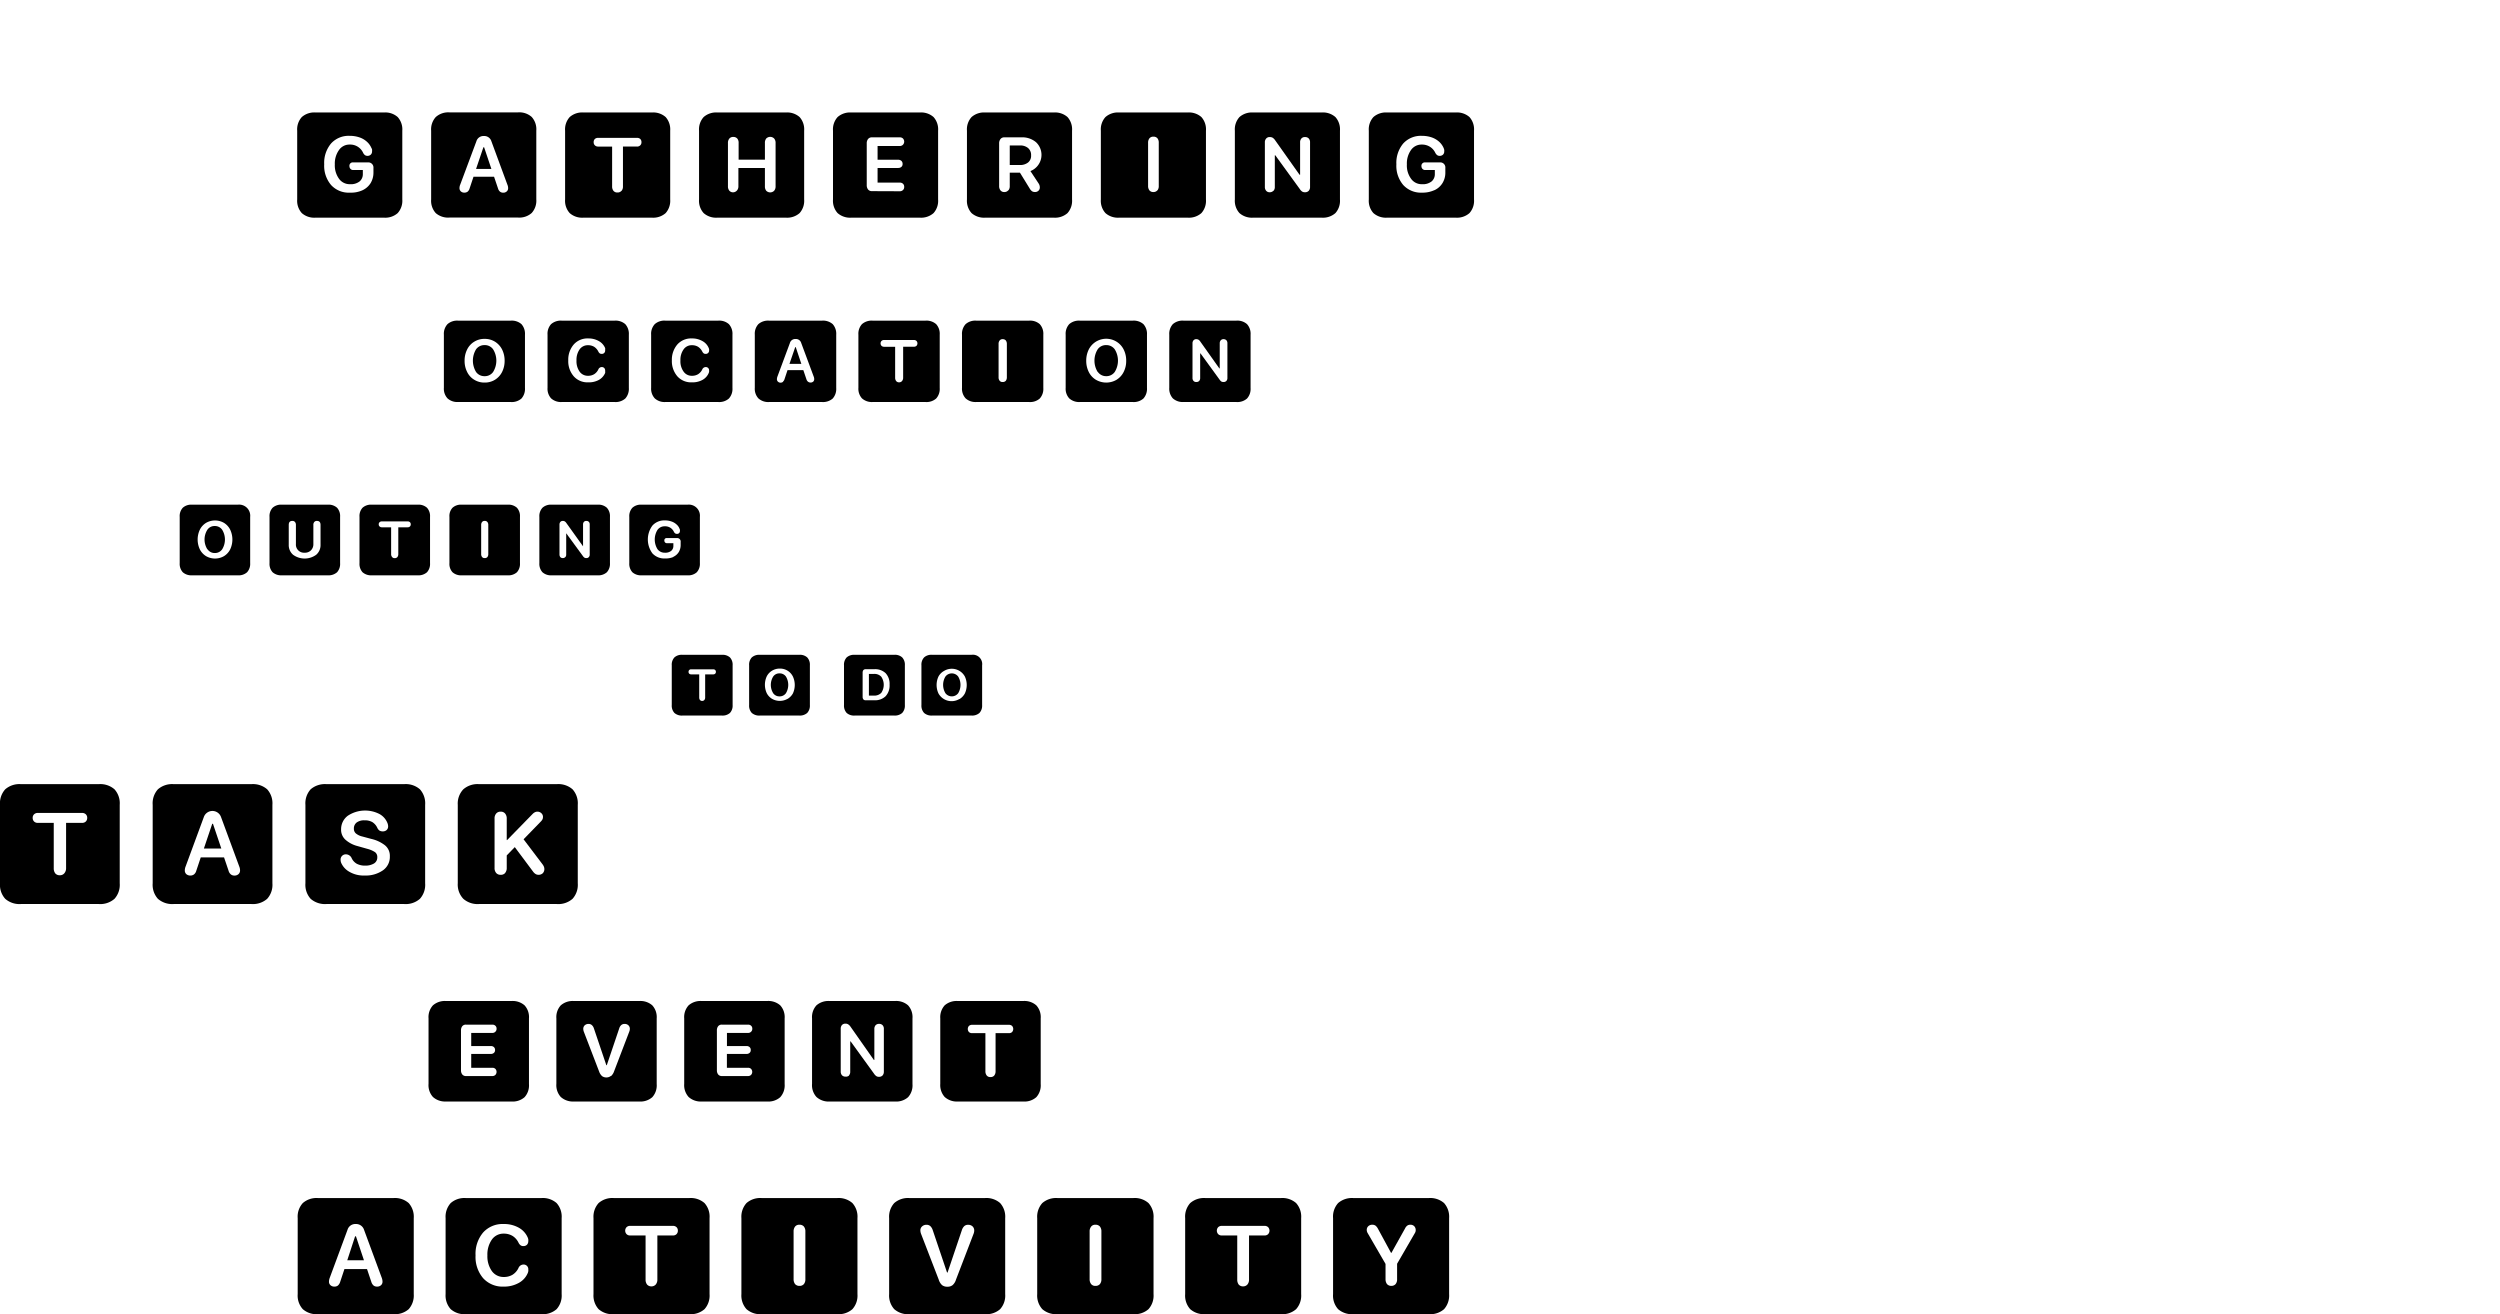 <svg xmlns="http://www.w3.org/2000/svg" viewBox="0 0 449.79 236.44"><defs><style>.cls-1,.cls-4,.cls-5,.cls-6,.cls-7,.cls-8,.cls-9{opacity:0;}.cls-2{fill:#fff;}.cls-3{fill:#2c4987;}.cls-10,.cls-4{fill:#ffaba4;}.cls-5{fill:#ff776b;}.cls-6{fill:#e5e5e5;}.cls-7{fill:#944f38;}.cls-8{fill:#5f3324;}.cls-9{fill:#263238;}</style></defs><g id="OBJECTS"><g class="cls-1"><path class="cls-2" d="M339,220.81c-3.77,8.46-7.73,16.71-11.79,24.6a48.72,48.72,0,0,1,23.71,20.53c4.26-5.81,8.05-11.15,11.17-15.58Z" transform="translate(-25.11 -131.78)"/><path class="cls-2" d="M433.61,203.46a24.49,24.49,0,0,0-14.79-10.35A80.11,80.11,0,0,0,342,216a14.37,14.37,0,0,0-2.11,16.9,41.65,41.65,0,0,0,8.11,9.86c25.62,23.54,40.57,72.83,36.73,107.4,27.58,9.63,67.5,10.41,89.65-8.63C478.56,301.36,456.11,237.55,433.61,203.46Z" transform="translate(-25.11 -131.78)"/></g><g class="cls-1"><path class="cls-3" d="M311,247c-14.45,3.95-27.44,7.45-41.89,11.39a2.32,2.32,0,0,1-2.68-1.21c-3.06-6-6.62-11.1-8.32-17.64-.27-1.07,1.9-3.22,2.9-3.69a299.92,299.92,0,0,1,43-16.43,2.32,2.32,0,0,1,2.77,1.34,112.82,112.82,0,0,1,6.81,22.2C313.77,244.17,312.11,246.71,311,247Z" transform="translate(-25.11 -131.78)"/><path class="cls-3" d="M310.3,247.33c-14.45,3.95-28.36,8.85-42.81,12.79a2.33,2.33,0,0,1-2.68-1.2,89.38,89.38,0,0,1-6.67-18.68,2.31,2.31,0,0,1,1.24-2.66,300.5,300.5,0,0,1,43-16.43,2.32,2.32,0,0,1,2.77,1.34,112.82,112.82,0,0,1,6.81,22.2A2.31,2.31,0,0,1,310.3,247.33Z" transform="translate(-25.11 -131.78)"/></g><path class="cls-4" d="M319.12,260.45A319.51,319.51,0,0,1,294.06,299c-5.33-1.37-32.59-13.94-37.78-28.17a45.45,45.45,0,0,0-10.12,6.44c9,21.24,23.4,36.72,39.46,49.76a7.78,7.78,0,0,0,9.25.42c8.5-5.73,17.79-14.77,26.88-24.94C324.83,288.47,323.9,272.92,319.12,260.45Z" transform="translate(-25.11 -131.78)"/><path class="cls-5" d="M327.21,245.41c-2.66,5.18-5.37,10.2-8.09,15,4.78,12.47,5.71,28,2.63,42,10.52-11.78,20.76-25.07,29.17-36.53A48.72,48.72,0,0,0,327.21,245.41Z" transform="translate(-25.11 -131.78)"/><path class="cls-6" d="M423.73,247.63c.08-3.34.14-6.68.27-10-12,20.7-23.88,43.24-41.25,58.79a119.83,119.83,0,0,1,2.84,15.28C406.43,298.46,415.76,271.56,423.73,247.63Z" transform="translate(-25.11 -131.78)"/><path class="cls-7" d="M308.74,148.54a25.17,25.17,0,0,1,9-13.44c2.72-2.07,6.45-3.57,9.49-2,1.11.57,2,1.52,3.25,1.87,1.81.54,3.69-.39,5.44-1.11a27.15,27.15,0,0,1,15.35-1.6c2.55.48,5.45,1.81,5.77,4.38.19,1.5-.59,3.14.1,4.5.83,1.63,3.08,1.66,4.79,2.32a7,7,0,0,1,4.11,6,10.59,10.59,0,0,1-2.47,7.11c-.54.69-1.19,1.47-1,2.33.26,1.5,2.34,1.58,3.66,2.32,2,1.1,2.21,4,1.15,6.05s-3,3.37-4.78,4.83a37,37,0,0,0-11.34,16.38c-.06.17-11.91-4.88-13-5.37q-6.4-3-12.54-6.49c-4-2.31-8-4.79-11.83-7.45a15.62,15.62,0,0,1-3.36-2.86,8.06,8.06,0,0,1-1.45-3.16,29.27,29.27,0,0,1-.75-12.89C308.46,149.68,308.59,149.11,308.74,148.54Z" transform="translate(-25.11 -131.78)"/><path class="cls-8" d="M309.11,151.38a23.43,23.43,0,0,1,8.41-12.53c2.54-1.92,6-3.32,8.84-1.88a18.35,18.35,0,0,0,3,1.75c1.69.5,3.44-.37,5.07-1a25.3,25.3,0,0,1,14.31-1.49c2.37.44,5.07,1.69,5.37,4.08.18,1.4-.55,2.93.09,4.19.77,1.52,2.87,1.55,4.46,2.16a6.49,6.49,0,0,1,3.83,5.61,9.84,9.84,0,0,1-2.3,6.62c-.5.65-1.11,1.37-1,2.17.24,1.39,2.18,1.47,3.41,2.16,1.85,1,2.06,3.77,1.07,5.64s-2.81,3.14-4.45,4.49a34.39,34.39,0,0,0-10.56,15.26c-.06.17-11.1-4.54-12.08-5q-6-2.76-11.68-6c-3.77-2.16-7.46-4.47-11-6.95a14.3,14.3,0,0,1-3.14-2.66,7.74,7.74,0,0,1-1.35-2.94,27.25,27.25,0,0,1-.69-12C308.85,152.44,309,151.9,309.11,151.38Z" transform="translate(-25.11 -131.78)"/><path class="cls-4" d="M351.83,180.52c2.28-.48,3.79-3.09,4.8-5.16a5.1,5.1,0,0,0-.67-5.66c-2.61-2.88-7-1.33-10,.78a41,41,0,0,0-4.35-6,7.73,7.73,0,0,1-1.84-5.36c.12-2.69.42-5.63.42-5.63A181.6,181.6,0,0,0,311.86,151c-4.09,13.9-5.85,54.14,10.42,55.27,8.79.61,17.18-6.44,19.51-8.66,7.51,5.64,17.07,10.81,25,16.36,4.52,3.17,11.78,2.89,15.95-.74a16.39,16.39,0,0,0,3.69-4.66,7.54,7.54,0,0,0-3.76-10.43A164.67,164.67,0,0,1,351.83,180.52Z" transform="translate(-25.11 -131.78)"/><path class="cls-5" d="M333,203.81a38.58,38.58,0,0,0,8.79-6.16c2.94,2.21,6.2,4.35,9.55,6.47A48.64,48.64,0,0,0,345.19,191C341.68,195.49,337,199.49,333,203.81Z" transform="translate(-25.11 -131.78)"/><path class="cls-5" d="M353.48,170.51a1.49,1.49,0,0,0-.41-.34,2.37,2.37,0,0,0-.46-.11,3.48,3.48,0,0,0-1,0,6,6,0,0,0-1.89.51,5.78,5.78,0,0,0-2.82,2.72.66.66,0,0,0,.43,1,1.54,1.54,0,0,1,1.29,1.18,1.81,1.81,0,0,1-.76,1.64c-.38.32.07,1,.53.84a2.54,2.54,0,0,0,1.41-2.68,2.72,2.72,0,0,0-1.35-1.95,4.9,4.9,0,0,1,1.76-1.43,4.53,4.53,0,0,1,1.45-.42c.28,0,.56,0,.84,0h.4a1.7,1.7,0,0,0,.45-.15A.4.4,0,0,0,353.48,170.51Z" transform="translate(-25.11 -131.78)"/><path class="cls-9" d="M327.73,168.77a1.82,1.82,0,0,0,.13,3.63A1.82,1.82,0,0,0,327.73,168.77Z" transform="translate(-25.11 -131.78)"/><path class="cls-9" d="M311.86,167.85a1.82,1.82,0,0,0,.13,3.63A1.82,1.82,0,0,0,311.86,167.85Z" transform="translate(-25.11 -131.78)"/><path class="cls-5" d="M330,189.81a15.72,15.72,0,0,1-6.69,3.52c-.94.22-2.22.37-2.52-.8-.23-.89,0-1.85-.22-2.75a2.33,2.33,0,0,0-1.7-1.88A10,10,0,0,0,316,188c-1.15,0-1.51-.78-1.52-1.83a29.56,29.56,0,0,1,.43-4.08c.21-1.59.43-3.17.7-4.74s.65-3.28.9-4.93a.55.55,0,0,0-1.07-.25,43.26,43.26,0,0,0-1,4.78c-.28,1.53-.54,3.07-.74,4.62a37.74,37.74,0,0,0-.46,4.49,3.1,3.1,0,0,0,1.23,2.79c1,.61,2.12.29,3.19.18a1.88,1.88,0,0,1,1.32.18,1.58,1.58,0,0,1,.48,1.23,7.19,7.19,0,0,0,.45,3.06,2.72,2.72,0,0,0,2.81,1.17,15.2,15.2,0,0,0,8.23-4C331.47,190.11,330.55,189.29,330,189.81Z" transform="translate(-25.11 -131.78)"/><path class="cls-5" d="M330,194.3a2.91,2.91,0,0,0-.89.6c-.32.22-.63.46-1,.67a10.07,10.07,0,0,1-2,1,11.86,11.86,0,0,1-2.1.57,11.37,11.37,0,0,1-1.16.11,1.35,1.35,0,0,0-1,.27.32.32,0,0,0,0,.39c.45.59,1.58.4,2.23.34a10.57,10.57,0,0,0,2.48-.54,10.75,10.75,0,0,0,2.23-1.1,7.52,7.52,0,0,0,1-.76,2.27,2.27,0,0,0,.78-1A.47.47,0,0,0,330,194.3Z" transform="translate(-25.11 -131.78)"/><path class="cls-8" d="M316.47,161.18a4.75,4.75,0,0,0-1.85-.45,7.09,7.09,0,0,0-1.66.07,6.86,6.86,0,0,0-1.77.55,2.81,2.81,0,0,0-1.47,1.15.7.7,0,0,0,.81,1,2.32,2.32,0,0,0,.72-.36l.35-.2.16-.08h0l0,0c.22-.09.44-.18.67-.25l.35-.09.17,0,.12,0a5.35,5.35,0,0,1,.7-.07h.6a12.51,12.51,0,0,1,1.47.34A.82.82,0,0,0,316.47,161.18Z" transform="translate(-25.11 -131.78)"/><path class="cls-8" d="M332.78,164.12a1.74,1.74,0,0,0-.32-.6,5.09,5.09,0,0,0-.79-.75,7.49,7.49,0,0,0-2.12-1.14,6.68,6.68,0,0,0-4.52.05.77.77,0,0,0,.46,1.47,5.79,5.79,0,0,1,5.08.8,6.59,6.59,0,0,1,.75.65,3.71,3.71,0,0,0,.41.28c.07,0,.14.11.22.15s.43.13.27.06a.43.43,0,0,0,.63-.39A1.65,1.65,0,0,0,332.78,164.12Z" transform="translate(-25.11 -131.78)"/><path class="cls-6" d="M390.39,203.1c-.2-.89-1.55-.46-1.36.43a13.78,13.78,0,0,1-3.73,12.35,13.1,13.1,0,0,1-12.21,3.38,13.45,13.45,0,0,1-6.6-3.59c-.64-.65-1.59.39-1,1a15.15,15.15,0,0,0,13.76,4.05,14.91,14.91,0,0,0,11.1-17.65Z" transform="translate(-25.11 -131.78)"/><path class="cls-6" d="M463.69,306.63c-1.55,2.18-2.9,4.49-4.47,6.67s-3.23,4.26-5,6.27a85.38,85.38,0,0,1-11.66,11,88.12,88.12,0,0,1-28.33,14.75,87.07,87.07,0,0,1-17.8,3.49.42.42,0,0,0,0,.83,81.88,81.88,0,0,0,31.46-8.31A88.37,88.37,0,0,0,454,322a81.86,81.86,0,0,0,5.77-7,46.19,46.19,0,0,0,5-7.8A.6.6,0,0,0,463.69,306.63Z" transform="translate(-25.11 -131.78)"/><path class="cls-6" d="M464.82,326.74c-1.09,1-2.06,2.19-3.08,3.29s-2.06,2.2-3.1,3.29a81.22,81.22,0,0,1-6.44,6.14A41,41,0,0,1,436.8,348a28.8,28.8,0,0,1-9.69,1c-.4,0-.47.66-.07.71,5.88.77,11.84-.83,17.06-3.48a56.06,56.06,0,0,0,14.35-11.1c1.2-1.22,2.35-2.48,3.5-3.75s2.41-2.63,3.47-4.05A.41.41,0,0,0,464.82,326.74Z" transform="translate(-25.11 -131.78)"/><path class="cls-6" d="M370.89,272.21a40,40,0,0,0-4.68-8.75,93.65,93.65,0,0,0-6-8.28A76.77,76.77,0,0,0,345.87,241c-.16-.11-.36.08-.21.23a188.13,188.13,0,0,1,13.53,14.84q3,3.87,5.74,8c1.83,2.77,3.39,5.8,5.41,8.42C370.54,272.72,371,272.55,370.89,272.21Z" transform="translate(-25.11 -131.78)"/><path class="cls-5" d="M271.13,257.31s-6.18-1.18-9.86,6.27l-1.21-13-8.56,9.56a28.8,28.8,0,0,1,2.17,2.59c2.54,5.18,1.39,12-2.15,16.81C259.56,276.05,271.13,257.31,271.13,257.31Z" transform="translate(-25.11 -131.78)"/><path class="cls-4" d="M253.67,262.72a28.8,28.8,0,0,0-2.17-2.59L244,268.57s-.55,14.4,7.49,11l.08,0C255.06,274.72,256.21,267.9,253.67,262.72Z" transform="translate(-25.11 -131.78)"/><g class="cls-1"><path class="cls-2" d="M268.85,246.34c-2.56.09-2.42,4.07.15,4S271.42,246.24,268.85,246.34Z" transform="translate(-25.11 -131.78)"/></g><g class="cls-1"><path class="cls-10" d="M320.44,234.82l-9.25-17.22-15.3-.27a1.44,1.44,0,0,0-.87.16,1,1,0,0,0-.24,1.27,2.71,2.71,0,0,0,1,1,17,17,0,0,0,11.57,2.6,94.44,94.44,0,0,0,7,13.41" transform="translate(-25.11 -131.78)"/><path class="cls-10" d="M315.6,234.55l-8.83-5c-1.24-.7-2.73-1.42-4-.81a4.38,4.38,0,0,0-1.89,2.63,57,57,0,0,0-2.35,8c-.18.83-.2,1.94.58,2.27a1.79,1.79,0,0,0,1.72-.56,10.64,10.64,0,0,0,3.47-6.17,45.7,45.7,0,0,0,11.62,5.67" transform="translate(-25.11 -131.78)"/><path class="cls-10" d="M318.73,242l-8.83-5c-1.24-.69-2.74-1.41-4-.8a4.38,4.38,0,0,0-1.89,2.63,56.19,56.19,0,0,0-2.34,8c-.18.83-.21,1.94.58,2.27a1.78,1.78,0,0,0,1.71-.56,10.65,10.65,0,0,0,3.48-6.17A45.48,45.48,0,0,0,319,248.07" transform="translate(-25.11 -131.78)"/><path class="cls-10" d="M322.72,246.28l-8.83-5c-1.24-.7-2.74-1.41-4-.8a4.38,4.38,0,0,0-1.89,2.62,56.71,56.71,0,0,0-2.34,8c-.18.83-.21,1.94.58,2.27a1.76,1.76,0,0,0,1.71-.57,10.6,10.6,0,0,0,3.48-6.16A45.48,45.48,0,0,0,323,252.32" transform="translate(-25.11 -131.78)"/><path class="cls-10" d="M314.05,245.49c.55,3.09,1.21,6.41,3.5,8.56s5.37,2.61,8.35,3c1.34-2,2.76-4,4.1-6a124,124,0,0,0-16.32-27.45C313.49,230.7,312.8,238.52,314.05,245.49Z" transform="translate(-25.11 -131.78)"/></g><path class="cls-4" d="M432.92,235.05c-4.66-9.84-15.42-16.31-26.31-16.55-7.13,18.33-18.17,35.32-30.58,50.58a270.61,270.61,0,0,1-52.57-27.28c-1.28,2.31-3.63,4.31-4.91,6.62a167.74,167.74,0,0,0,59.75,50.34,6.92,6.92,0,0,0,8-1.32C405,278.66,423.07,259.65,432.92,235.05Z" transform="translate(-25.11 -131.78)"/><path class="cls-5" d="M380.12,276.59a17.25,17.25,0,0,0-.67-2.82,15.59,15.59,0,0,0-1.08-2.56,8.46,8.46,0,0,0-1.67-2.37.37.37,0,0,0-.6.38c.31.86.83,1.64,1.18,2.49a22,22,0,0,1,.91,2.46,17.21,17.21,0,0,1,.57,2.56c.11.82,0,2,.49,2.67a.47.47,0,0,0,.8,0C380.55,278.63,380.26,277.41,380.12,276.59Z" transform="translate(-25.11 -131.78)"/><path class="cls-6" d="M431.7,232.28a34.22,34.22,0,0,0-2.69-3.44,32.17,32.17,0,0,0-6.51-5.53c-4.75-3.06-10.75-5.3-16.47-5-.55,0-.69.94-.1,1,5.66.63,10.92,2,15.76,5.1a31.74,31.74,0,0,1,6.36,5.42,29.11,29.11,0,0,1,2.56,3.3c.69,1,1.22,2.47,2.25,3.17.27.18.57-.1.58-.36C433.5,234.71,432.37,233.28,431.7,232.28Z" transform="translate(-25.11 -131.78)"/><path class="cls-6" d="M408.44,206.26a.58.58,0,0,0-1.05-.09,3.59,3.59,0,0,0-.29,1.46c-.05.56-.11,1.11-.17,1.67-.12,1-.25,2.09-.39,3.13s-.29,2.08-.46,3.12a24.36,24.36,0,0,0-.48,3.16.57.57,0,0,0,1.07.25,16.25,16.25,0,0,0,.77-3.09c.2-1.07.39-2.14.55-3.22s.27-2.14.37-3.21c.05-.54.1-1.09.14-1.63A3.68,3.68,0,0,0,408.44,206.26Z" transform="translate(-25.11 -131.78)"/><path class="cls-6" d="M438.38,224.18a.43.43,0,0,0-.85-.09,15.08,15.08,0,0,0-.35,1.62c-.12.55-.29,1.08-.42,1.62a27.52,27.52,0,0,1-.94,3.09,27.08,27.08,0,0,1-1.27,3c-.49,1-1.16,1.92-1.57,2.94a.57.57,0,0,0,.91.65,11,11,0,0,0,1.91-2.8,22.66,22.66,0,0,0,1.45-3.22,22.33,22.33,0,0,0,.91-3.32c.1-.54.12-1.08.17-1.63A8.18,8.18,0,0,0,438.38,224.18Z" transform="translate(-25.11 -131.78)"/><path class="cls-4" d="M255,255.75q.06-9.78.11-19.55c4.38-2.43,9-5,13.38-7.41a1.45,1.45,0,0,1,.84-.27,1,1,0,0,1,.81,1,2.64,2.64,0,0,1-.42,1.32,17,17,0,0,1-9,7.72,94.48,94.48,0,0,1,.1,15.14" transform="translate(-25.11 -131.78)"/><path class="cls-4" d="M251.19,253.5a3.74,3.74,0,0,1,1.89-3.09l7-4c1.24-.7,2.73-1.43,4-.83a4.42,4.42,0,0,1,1.91,2.62,56.63,56.63,0,0,1,2.39,8c.18.83.22,1.94-.57,2.27a1.75,1.75,0,0,1-1.71-.55,10.56,10.56,0,0,1-3.51-6.15A46.07,46.07,0,0,1,251,257.47Z" transform="translate(-25.11 -131.78)"/><path class="cls-4" d="M247.16,258.5a3.7,3.7,0,0,1,1.88-3.09l7-4c1.24-.7,2.73-1.43,4-.83a4.38,4.38,0,0,1,1.91,2.62,56.9,56.9,0,0,1,2.39,8c.19.84.22,2-.57,2.28a1.78,1.78,0,0,1-1.71-.55,10.61,10.61,0,0,1-3.51-6.15A45.84,45.84,0,0,1,247,262.47Z" transform="translate(-25.11 -131.78)"/><path class="cls-4" d="M244.12,264.59A3.76,3.76,0,0,1,246,261.5l7-4c1.24-.71,2.73-1.43,4-.83a4.42,4.42,0,0,1,1.91,2.62,56.5,56.5,0,0,1,2.39,8c.18.84.22,1.95-.57,2.28a1.78,1.78,0,0,1-1.71-.55,10.61,10.61,0,0,1-3.51-6.15A45.9,45.9,0,0,1,244,268.57Z" transform="translate(-25.11 -131.78)"/><path d="M79.59,367.32a3.62,3.62,0,0,1-.92-2.71V350.94a3.62,3.62,0,0,1,.92-2.71,3.74,3.74,0,0,1,2.73-.9H95.89a3.76,3.76,0,0,1,2.75.9,3.7,3.7,0,0,1,.91,2.71v13.67a3.7,3.7,0,0,1-.91,2.71,3.76,3.76,0,0,1-2.75.9H82.32A3.74,3.74,0,0,1,79.59,367.32Zm6.3-4.24a1.4,1.4,0,0,0,.42-.66l.77-2.32h4.06l.78,2.32a1.4,1.4,0,0,0,.42.66,1,1,0,0,0,.6.18,1,1,0,0,0,.72-.25.83.83,0,0,0,.27-.65,2,2,0,0,0-.14-.69l-3.18-8.62A1.5,1.5,0,0,0,89.1,352a1.46,1.46,0,0,0-1.47,1.05l-3.19,8.62a2,2,0,0,0-.14.69.83.83,0,0,0,.27.65,1,1,0,0,0,.71.25A1,1,0,0,0,85.89,363.08ZM89,354.21h.15l1.44,4.31h-3Z" transform="translate(-25.11 -131.78)"/><path d="M106.2,367.32a3.66,3.66,0,0,1-.92-2.71V350.94a3.66,3.66,0,0,1,.92-2.71,3.74,3.74,0,0,1,2.73-.9h13.58a3.75,3.75,0,0,1,2.74.9,3.65,3.65,0,0,1,.91,2.71v13.67a3.65,3.65,0,0,1-.91,2.71,3.75,3.75,0,0,1-2.74.9H108.93A3.74,3.74,0,0,1,106.2,367.32Zm12.24-4.72a3.62,3.62,0,0,0,1.64-1.82,1.35,1.35,0,0,0,.08-.3,1.32,1.32,0,0,0,0-.28.84.84,0,0,0-.9-.91,1,1,0,0,0-.87.63,2.89,2.89,0,0,1-1.07,1.21,3,3,0,0,1-1.58.4,2.56,2.56,0,0,1-2.14-1.07,4.59,4.59,0,0,1-.8-2.81,4.66,4.66,0,0,1,.8-2.84,2.54,2.54,0,0,1,2.14-1.08,3,3,0,0,1,1.58.41,2.93,2.93,0,0,1,1.07,1.2,1.38,1.38,0,0,0,.37.48.8.8,0,0,0,.5.15.89.89,0,0,0,.66-.24.92.92,0,0,0,.24-.66,1.32,1.32,0,0,0,0-.29,1.28,1.28,0,0,0-.08-.29,3.69,3.69,0,0,0-1.64-1.83,5.36,5.36,0,0,0-2.71-.66,4.7,4.7,0,0,0-3.7,1.53,5.94,5.94,0,0,0-1.36,4.12,5.87,5.87,0,0,0,1.36,4.09,4.7,4.7,0,0,0,3.7,1.52A5.36,5.36,0,0,0,118.44,362.6Z" transform="translate(-25.11 -131.78)"/><path d="M132.81,367.32a3.66,3.66,0,0,1-.92-2.71V350.94a3.66,3.66,0,0,1,.92-2.71,3.75,3.75,0,0,1,2.74-.9h13.57a3.75,3.75,0,0,1,2.74.9,3.65,3.65,0,0,1,.91,2.71v13.67a3.65,3.65,0,0,1-.91,2.71,3.75,3.75,0,0,1-2.74.9H135.55A3.75,3.75,0,0,1,132.81,367.32Zm10.3-4.46a1.35,1.35,0,0,0,.27-.89v-7.91h2.8a.88.88,0,0,0,.64-.23.86.86,0,0,0,.25-.63.85.85,0,0,0-.25-.64.93.93,0,0,0-.64-.23h-7.7a.9.9,0,0,0-.63.23.91.91,0,0,0,0,1.27.86.86,0,0,0,.63.23h2.78V362a1.39,1.39,0,0,0,.27.89,1,1,0,0,0,.78.33A1,1,0,0,0,143.11,362.86Z" transform="translate(-25.11 -131.78)"/><path d="M159.42,367.32a3.66,3.66,0,0,1-.92-2.71V350.94a3.66,3.66,0,0,1,.92-2.71,3.75,3.75,0,0,1,2.74-.9h13.57a3.75,3.75,0,0,1,2.74.9,3.65,3.65,0,0,1,.91,2.71v13.67a3.65,3.65,0,0,1-.91,2.71,3.75,3.75,0,0,1-2.74.9H162.16A3.75,3.75,0,0,1,159.42,367.32Zm10.32-4.51a1.33,1.33,0,0,0,.27-.89v-8.57a1.38,1.38,0,0,0-.27-.9,1,1,0,0,0-.81-.32.93.93,0,0,0-.78.34,1.4,1.4,0,0,0-.26.88v8.57a1.44,1.44,0,0,0,.26.88,1,1,0,0,0,.78.33A1,1,0,0,0,169.74,362.81Z" transform="translate(-25.11 -131.78)"/><path d="M186,367.32a3.66,3.66,0,0,1-.92-2.71V350.94a3.66,3.66,0,0,1,.92-2.71,3.75,3.75,0,0,1,2.74-.9h13.57a3.74,3.74,0,0,1,2.74.9,3.65,3.65,0,0,1,.91,2.71v13.67a3.65,3.65,0,0,1-.91,2.71,3.74,3.74,0,0,1-2.74.9H188.77A3.75,3.75,0,0,1,186,367.32ZM196.49,363a2.13,2.13,0,0,0,.62-1l3.18-8.29a1.65,1.65,0,0,0,.1-.55,1,1,0,0,0-.31-.74,1.12,1.12,0,0,0-.77-.28,1,1,0,0,0-.7.23,1.67,1.67,0,0,0-.43.69l-2.59,7.67h-.09l-2.59-7.67a1.67,1.67,0,0,0-.43-.69,1,1,0,0,0-.7-.23,1.1,1.1,0,0,0-.77.29.93.93,0,0,0-.31.73,2,2,0,0,0,.1.55L194,362a2.17,2.17,0,0,0,.61,1,1.49,1.49,0,0,0,.95.28A1.44,1.44,0,0,0,196.49,363Z" transform="translate(-25.11 -131.78)"/><path d="M212.64,367.32a3.66,3.66,0,0,1-.92-2.71V350.94a3.66,3.66,0,0,1,.92-2.71,3.77,3.77,0,0,1,2.74-.9H229a3.74,3.74,0,0,1,2.74.9,3.65,3.65,0,0,1,.91,2.71v13.67a3.65,3.65,0,0,1-.91,2.71,3.74,3.74,0,0,1-2.74.9H215.38A3.77,3.77,0,0,1,212.64,367.32ZM223,362.81a1.33,1.33,0,0,0,.27-.89v-8.57a1.38,1.38,0,0,0-.27-.9,1,1,0,0,0-.8-.32.9.9,0,0,0-.78.34,1.34,1.34,0,0,0-.27.88v8.57a1.38,1.38,0,0,0,.27.88.92.92,0,0,0,.78.33A1,1,0,0,0,223,362.81Z" transform="translate(-25.11 -131.78)"/><path d="M239.25,367.32a3.65,3.65,0,0,1-.91-2.71V350.94a3.65,3.65,0,0,1,.91-2.71,3.77,3.77,0,0,1,2.74-.9h13.57a3.74,3.74,0,0,1,2.74.9,3.65,3.65,0,0,1,.91,2.71v13.67a3.65,3.65,0,0,1-.91,2.71,3.74,3.74,0,0,1-2.74.9H242A3.77,3.77,0,0,1,239.25,367.32Zm10.31-4.46a1.35,1.35,0,0,0,.27-.89v-7.91h2.79a.88.88,0,0,0,.64-.23.93.93,0,0,0,0-1.27.93.93,0,0,0-.64-.23h-7.69a.93.93,0,0,0-.64.23.93.93,0,0,0,0,1.27.88.88,0,0,0,.64.23h2.78V362a1.45,1.45,0,0,0,.26.89,1,1,0,0,0,.78.33A1,1,0,0,0,249.56,362.86Z" transform="translate(-25.11 -131.78)"/><path d="M265.86,367.32a3.65,3.65,0,0,1-.91-2.71V350.94a3.65,3.65,0,0,1,.91-2.71,3.79,3.79,0,0,1,2.74-.9h13.57a3.78,3.78,0,0,1,2.75.9,3.7,3.7,0,0,1,.91,2.71v13.67a3.7,3.7,0,0,1-.91,2.71,3.78,3.78,0,0,1-2.75.9H268.6A3.79,3.79,0,0,1,265.86,367.32Zm10.34-4.51a1.33,1.33,0,0,0,.27-.89v-2.77l3.18-5.49a1,1,0,0,0,.17-.57,1,1,0,0,0-.26-.69.94.94,0,0,0-.7-.27.91.91,0,0,0-.56.16,1.37,1.37,0,0,0-.4.51l-2.45,4.39h-.07L273,352.8a1.71,1.71,0,0,0-.43-.52,1,1,0,0,0-.59-.15,1,1,0,0,0-.7.27.9.9,0,0,0-.27.66,1.16,1.16,0,0,0,.18.6l3.2,5.52v2.74a1.44,1.44,0,0,0,.26.88,1,1,0,0,0,.78.33A1,1,0,0,0,276.2,362.81Z" transform="translate(-25.11 -131.78)"/><path d="M103,329.14a3.16,3.16,0,0,1-.79-2.35V315a3.14,3.14,0,0,1,.79-2.34,3.25,3.25,0,0,1,2.37-.78h11.75a3.24,3.24,0,0,1,2.37.78,3.14,3.14,0,0,1,.79,2.34v11.83a3.16,3.16,0,0,1-.79,2.35,3.24,3.24,0,0,1-2.37.78H105.32A3.25,3.25,0,0,1,103,329.14Zm10.69-3.76a.77.77,0,0,0,.54-.2.8.8,0,0,0,0-1.1.76.76,0,0,0-.54-.19h-3.8V321.4h3.53a.8.8,0,0,0,.54-.18.63.63,0,0,0,.22-.52.68.68,0,0,0-.22-.54.8.8,0,0,0-.54-.18h-3.53v-2.36h3.8a.73.73,0,0,0,.54-.21.7.7,0,0,0,.22-.54.68.68,0,0,0-.22-.55.76.76,0,0,0-.54-.19h-4.73a.81.81,0,0,0-.68.28,1.19,1.19,0,0,0-.23.76v7.17a1.18,1.18,0,0,0,.23.75.82.82,0,0,0,.68.29Z" transform="translate(-25.11 -131.78)"/><path d="M126,329.14a3.16,3.16,0,0,1-.79-2.35V315a3.14,3.14,0,0,1,.79-2.34,3.25,3.25,0,0,1,2.37-.78H140.1a3.24,3.24,0,0,1,2.37.78,3.14,3.14,0,0,1,.79,2.34v11.83a3.16,3.16,0,0,1-.79,2.35,3.24,3.24,0,0,1-2.37.78H128.35A3.25,3.25,0,0,1,126,329.14Zm9.06-3.77a2,2,0,0,0,.53-.83l2.75-7.19a1.35,1.35,0,0,0,.09-.47.84.84,0,0,0-.27-.64.94.94,0,0,0-.66-.24.9.9,0,0,0-.61.2,1.32,1.32,0,0,0-.37.6l-2.24,6.63h-.08l-2.24-6.63a1.32,1.32,0,0,0-.38-.6.87.87,0,0,0-.6-.2,1,1,0,0,0-.67.25.86.86,0,0,0-.26.63,1.6,1.6,0,0,0,.08.47l2.77,7.21a2,2,0,0,0,.53.83,1.31,1.31,0,0,0,.82.24A1.29,1.29,0,0,0,135,325.37Z" transform="translate(-25.11 -131.78)"/><path d="M149,329.14a3.16,3.16,0,0,1-.79-2.35V315a3.14,3.14,0,0,1,.79-2.34,3.25,3.25,0,0,1,2.37-.78h11.75a3.22,3.22,0,0,1,2.37.78,3.14,3.14,0,0,1,.79,2.34v11.83a3.16,3.16,0,0,1-.79,2.35,3.22,3.22,0,0,1-2.37.78H151.38A3.25,3.25,0,0,1,149,329.14Zm10.69-3.76a.77.77,0,0,0,.54-.2.8.8,0,0,0,0-1.1.76.76,0,0,0-.54-.19h-3.8V321.4h3.53a.8.8,0,0,0,.54-.18.61.61,0,0,0,.22-.52.65.65,0,0,0-.22-.54.8.8,0,0,0-.54-.18H155.9v-2.36h3.8a.73.73,0,0,0,.54-.21.7.7,0,0,0,.22-.54.68.68,0,0,0-.22-.55.76.76,0,0,0-.54-.19H155a.81.81,0,0,0-.68.28,1.19,1.19,0,0,0-.23.76v7.17a1.18,1.18,0,0,0,.23.75.82.82,0,0,0,.68.29Z" transform="translate(-25.11 -131.78)"/><path d="M172,329.14a3.16,3.16,0,0,1-.79-2.35V315a3.14,3.14,0,0,1,.79-2.34,3.25,3.25,0,0,1,2.37-.78h11.75a3.22,3.22,0,0,1,2.37.78,3.14,3.14,0,0,1,.79,2.34v11.83a3.16,3.16,0,0,1-.79,2.35,3.22,3.22,0,0,1-2.37.78H174.41A3.25,3.25,0,0,1,172,329.14Zm5.85-3.87a.94.94,0,0,0,.23-.67v-5.45h.08l4.22,5.83a1.49,1.49,0,0,0,.41.42.85.85,0,0,0,.46.12.87.87,0,0,0,.65-.25,1,1,0,0,0,.23-.68v-7.68a.92.92,0,0,0-.23-.68.83.83,0,0,0-.64-.24.82.82,0,0,0-.62.25,1,1,0,0,0-.22.67v5.57h-.09l-4.21-6a1.46,1.46,0,0,0-.42-.41.89.89,0,0,0-.47-.12.83.83,0,0,0-.64.25,1,1,0,0,0-.22.68v7.68a1,1,0,0,0,.22.67.82.82,0,0,0,.62.25A.83.83,0,0,0,177.89,325.27Z" transform="translate(-25.11 -131.78)"/><path d="M195.07,329.14a3.21,3.21,0,0,1-.79-2.35V315a3.18,3.18,0,0,1,.79-2.34,3.25,3.25,0,0,1,2.37-.78h11.75a3.22,3.22,0,0,1,2.37.78,3.14,3.14,0,0,1,.79,2.34v11.83a3.16,3.16,0,0,1-.79,2.35,3.22,3.22,0,0,1-2.37.78H197.44A3.25,3.25,0,0,1,195.07,329.14Zm8.92-3.86a1.16,1.16,0,0,0,.24-.77v-6.85h2.42a.76.76,0,0,0,.55-.2.83.83,0,0,0,0-1.1.81.81,0,0,0-.55-.2H200a.82.82,0,0,0-.56.2.83.83,0,0,0,0,1.1.77.77,0,0,0,.56.2h2.4v6.85a1.21,1.21,0,0,0,.23.76.79.79,0,0,0,.68.29A.85.85,0,0,0,204,325.28Z" transform="translate(-25.11 -131.78)"/><path d="M26.05,293.49a3.75,3.75,0,0,1-.94-2.79V276.58a3.75,3.75,0,0,1,.94-2.79,3.88,3.88,0,0,1,2.83-.93h14a3.88,3.88,0,0,1,2.83.93,3.75,3.75,0,0,1,.94,2.79V290.7a3.75,3.75,0,0,1-.94,2.79,3.88,3.88,0,0,1-2.83.94h-14A3.88,3.88,0,0,1,26.05,293.49Zm10.64-4.6A1.36,1.36,0,0,0,37,288v-8.17h2.88a.92.92,0,0,0,.66-.24.87.87,0,0,0,.26-.65.85.85,0,0,0-.26-.66.92.92,0,0,0-.66-.24H31.91a.92.92,0,0,0-.66.24.85.85,0,0,0-.26.66.87.87,0,0,0,.26.65.92.92,0,0,0,.66.24h2.87V288a1.47,1.47,0,0,0,.27.91,1,1,0,0,0,.81.34A1,1,0,0,0,36.69,288.89Z" transform="translate(-25.11 -131.78)"/><path d="M53.52,293.49a3.75,3.75,0,0,1-.94-2.79V276.58a3.75,3.75,0,0,1,.94-2.79,3.89,3.89,0,0,1,2.83-.93h14a3.88,3.88,0,0,1,2.83.93,3.75,3.75,0,0,1,.94,2.79V290.7a3.75,3.75,0,0,1-.94,2.79,3.88,3.88,0,0,1-2.83.94h-14A3.89,3.89,0,0,1,53.52,293.49ZM60,289.11a1.27,1.27,0,0,0,.43-.68l.8-2.39h4.19l.81,2.39a1.27,1.27,0,0,0,.43.68,1,1,0,0,0,.62.2,1.06,1.06,0,0,0,.74-.26.87.87,0,0,0,.28-.68,1.93,1.93,0,0,0-.15-.71l-3.28-8.9a1.64,1.64,0,0,0-3.08,0l-3.28,8.9a1.93,1.93,0,0,0-.15.71.9.9,0,0,0,.27.68,1.14,1.14,0,0,0,1.37.06ZM63.29,280h.14l1.5,4.45H61.79Z" transform="translate(-25.11 -131.78)"/><path d="M81,293.49a3.75,3.75,0,0,1-.94-2.79V276.58a3.75,3.75,0,0,1,.94-2.79,3.91,3.91,0,0,1,2.83-.93h14a3.86,3.86,0,0,1,2.83.93,3.75,3.75,0,0,1,.94,2.79V290.7a3.75,3.75,0,0,1-.94,2.79,3.86,3.86,0,0,1-2.83.94h-14A3.91,3.91,0,0,1,81,293.49Zm13-5.12a2.94,2.94,0,0,0,1.25-2.51,2.44,2.44,0,0,0-.88-2,6.31,6.31,0,0,0-2.47-1.15l-1.6-.43a2.77,2.77,0,0,1-1.17-.56,1.09,1.09,0,0,1-.35-.85,1.33,1.33,0,0,1,.5-1.11,2.26,2.26,0,0,1,1.42-.39,2.66,2.66,0,0,1,1.4.32,2.39,2.39,0,0,1,.88,1,1.31,1.31,0,0,0,.37.5,1.09,1.09,0,0,0,.63.17,1,1,0,0,0,.69-.24.88.88,0,0,0,.27-.7,1.62,1.62,0,0,0-.14-.6,3.18,3.18,0,0,0-1.41-1.58,5.64,5.64,0,0,0-5.71.31,3,3,0,0,0-1.2,2.42,2.41,2.41,0,0,0,.76,1.87A5.21,5.21,0,0,0,89.43,284l1.77.5a4.69,4.69,0,0,1,1.39.6,1.08,1.08,0,0,1,.4.91,1.25,1.25,0,0,1-.62,1.14,3,3,0,0,1-1.55.37,3.19,3.19,0,0,1-1.49-.32,2.23,2.23,0,0,1-.94-1,1.14,1.14,0,0,0-1-.71.93.93,0,0,0-1,1,1.45,1.45,0,0,0,.16.65,3.42,3.42,0,0,0,1.4,1.48,5.06,5.06,0,0,0,2.76.68A5.41,5.41,0,0,0,94,288.37Z" transform="translate(-25.11 -131.78)"/><path d="M108.47,293.49a3.71,3.71,0,0,1-1-2.79V276.58a3.71,3.71,0,0,1,1-2.79,3.87,3.87,0,0,1,2.82-.93h14a3.86,3.86,0,0,1,2.83.93,3.75,3.75,0,0,1,.94,2.79V290.7a3.75,3.75,0,0,1-.94,2.79,3.86,3.86,0,0,1-2.83.94h-14A3.87,3.87,0,0,1,108.47,293.49Zm7.52-4.65a1.37,1.37,0,0,0,.29-.92v-2.24l1.45-1.49,3.32,4.45a1.61,1.61,0,0,0,.44.4,1,1,0,0,0,.5.13,1.07,1.07,0,0,0,.77-.28,1.05,1.05,0,0,0,.29-.75,1.25,1.25,0,0,0-.08-.42,1.9,1.9,0,0,0-.23-.41l-3.43-4.53,3.15-3.24a1.57,1.57,0,0,0,.26-.37,1.11,1.11,0,0,0,.08-.41.88.88,0,0,0-.29-.67,1,1,0,0,0-.72-.28,1,1,0,0,0-.45.11,1.56,1.56,0,0,0-.42.32l-4.57,4.68h-.07v-3.85a1.37,1.37,0,0,0-.29-.92,1,1,0,0,0-.82-.34,1,1,0,0,0-.79.34,1.32,1.32,0,0,0-.29.92v8.85a1.32,1.32,0,0,0,.29.92,1,1,0,0,0,.79.33A1,1,0,0,0,116,288.84Z" transform="translate(-25.11 -131.78)"/><path d="M146.45,260.05a1.92,1.92,0,0,1-.48-1.42v-7.15a1.91,1.91,0,0,1,.48-1.42,1.94,1.94,0,0,1,1.43-.47H155a2,2,0,0,1,1.44.47,1.91,1.91,0,0,1,.48,1.42v7.15a1.92,1.92,0,0,1-.48,1.42,2,2,0,0,1-1.44.47h-7.1A2,2,0,0,1,146.45,260.05Zm5.39-2.34a.67.67,0,0,0,.14-.46v-4.14h1.47a.48.48,0,0,0,.33-.12.43.43,0,0,0,.13-.33.44.44,0,0,0-.13-.34.48.48,0,0,0-.33-.12h-4a.46.46,0,0,0-.33.12.44.44,0,0,0-.13.34.43.43,0,0,0,.13.33.46.46,0,0,0,.33.12h1.46v4.14a.74.74,0,0,0,.13.46.5.5,0,0,0,.41.18A.49.49,0,0,0,151.84,257.71Z" transform="translate(-25.11 -131.78)"/><path d="M160.37,260.05a1.92,1.92,0,0,1-.48-1.42v-7.15a1.91,1.91,0,0,1,.48-1.42,2,2,0,0,1,1.44-.47h7.1a1.94,1.94,0,0,1,1.43.47,1.91,1.91,0,0,1,.48,1.42v7.15a1.92,1.92,0,0,1-.48,1.42,2,2,0,0,1-1.43.47h-7.1A2,2,0,0,1,160.37,260.05Zm6.39-2.5a2.65,2.65,0,0,0,1-1,3.61,3.61,0,0,0,0-3.06,2.56,2.56,0,0,0-2.35-1.42,2.62,2.62,0,0,0-1.4.38,2.5,2.5,0,0,0-.94,1,3.61,3.61,0,0,0,0,3.06,2.56,2.56,0,0,0,.94,1,2.83,2.83,0,0,0,2.8,0Zm-2.54-1.05a2.85,2.85,0,0,1,0-3,1.34,1.34,0,0,1,1.14-.57,1.37,1.37,0,0,1,1.15.57,2.9,2.9,0,0,1,0,3,1.37,1.37,0,0,1-1.15.57A1.34,1.34,0,0,1,164.22,256.5Z" transform="translate(-25.11 -131.78)"/><path d="M177.44,260.05a1.92,1.92,0,0,1-.48-1.42v-7.15a1.91,1.91,0,0,1,.48-1.42,2,2,0,0,1,1.44-.47H186a1.93,1.93,0,0,1,1.43.47,1.91,1.91,0,0,1,.48,1.42v7.15a1.92,1.92,0,0,1-.48,1.42,2,2,0,0,1-1.43.47h-7.1A2,2,0,0,1,177.44,260.05Zm5-2.28a2.73,2.73,0,0,0,2-.72,2.84,2.84,0,0,0,.72-2.09,2.8,2.8,0,0,0-.71-2.06,2.74,2.74,0,0,0-2.05-.72h-1.55a.52.52,0,0,0-.41.17.74.74,0,0,0-.13.46v4.33a.72.72,0,0,0,.13.46.49.49,0,0,0,.41.17Zm-1-4.74h.9a1.66,1.66,0,0,1,1.32.5,2.58,2.58,0,0,1,0,2.91,1.73,1.73,0,0,1-1.32.49h-.9Z" transform="translate(-25.11 -131.78)"/><path d="M191.37,260.05a1.92,1.92,0,0,1-.48-1.42v-7.15a1.91,1.91,0,0,1,.48-1.42,1.93,1.93,0,0,1,1.43-.47h7.1a1.68,1.68,0,0,1,1.91,1.89v7.15a1.92,1.92,0,0,1-.48,1.42,2,2,0,0,1-1.43.47h-7.1A2,2,0,0,1,191.37,260.05Zm6.38-2.5a2.65,2.65,0,0,0,.95-1,3.61,3.61,0,0,0,0-3.06,2.68,2.68,0,0,0-3.74-1,2.52,2.52,0,0,0-1,1,3.61,3.61,0,0,0,0,3.06,2.7,2.7,0,0,0,3.74,1Zm-2.54-1.05a2.9,2.9,0,0,1,0-3,1.44,1.44,0,0,1,2.29,0,2.9,2.9,0,0,1,0,3,1.44,1.44,0,0,1-2.29,0Z" transform="translate(-25.11 -131.78)"/><path d="M105.62,203.45a2.57,2.57,0,0,1-.65-1.9V192a2.57,2.57,0,0,1,.65-1.9,2.62,2.62,0,0,1,1.91-.63H117a2.65,2.65,0,0,1,1.93.63,2.61,2.61,0,0,1,.63,1.9v9.58a2.61,2.61,0,0,1-.63,1.9,2.65,2.65,0,0,1-1.93.63h-9.51A2.62,2.62,0,0,1,105.62,203.45Zm8.55-3.35a3.49,3.49,0,0,0,1.27-1.39,4.44,4.44,0,0,0,.46-2,4.53,4.53,0,0,0-.46-2.06,3.56,3.56,0,0,0-1.27-1.39,3.46,3.46,0,0,0-1.88-.51,3.42,3.42,0,0,0-1.86.51,3.35,3.35,0,0,0-1.27,1.39,4.4,4.4,0,0,0-.46,2.06,4.32,4.32,0,0,0,.46,2,3.29,3.29,0,0,0,1.27,1.39,3.42,3.42,0,0,0,1.86.51A3.46,3.46,0,0,0,114.17,200.1Zm-3.41-1.4a3.92,3.92,0,0,1,0-4.07,1.83,1.83,0,0,1,1.53-.76,1.81,1.81,0,0,1,1.54.76,3.86,3.86,0,0,1,0,4.07,1.81,1.81,0,0,1-1.54.76A1.83,1.83,0,0,1,110.76,198.7Z" transform="translate(-25.11 -131.78)"/><path d="M124.26,203.45a2.57,2.57,0,0,1-.64-1.9V192a2.57,2.57,0,0,1,.64-1.9,2.64,2.64,0,0,1,1.92-.63h9.51a2.64,2.64,0,0,1,1.92.63,2.61,2.61,0,0,1,.64,1.9v9.58a2.61,2.61,0,0,1-.64,1.9,2.64,2.64,0,0,1-1.92.63h-9.51A2.64,2.64,0,0,1,124.26,203.45Zm8.58-3.31a2.58,2.58,0,0,0,1.15-1.27,1,1,0,0,0,0-.22,1.23,1.23,0,0,0,0-.19.66.66,0,0,0-.17-.47.64.64,0,0,0-.46-.17.68.68,0,0,0-.61.45,2.06,2.06,0,0,1-.75.84,2.08,2.08,0,0,1-1.11.28,1.79,1.79,0,0,1-1.5-.75,3.22,3.22,0,0,1-.56-2,3.28,3.28,0,0,1,.56-2,1.79,1.79,0,0,1,1.5-.75,2.08,2.08,0,0,1,1.11.28,2.19,2.19,0,0,1,.75.84.87.87,0,0,0,.26.34.56.56,0,0,0,.35.1.6.6,0,0,0,.46-.17.62.62,0,0,0,.17-.46,1.23,1.23,0,0,0,0-.2.84.84,0,0,0,0-.2,2.56,2.56,0,0,0-1.15-1.28,3.74,3.74,0,0,0-1.9-.47,3.3,3.3,0,0,0-2.59,1.07,4.18,4.18,0,0,0-1,2.89,4.13,4.13,0,0,0,1,2.87,3.3,3.3,0,0,0,2.59,1.07A3.74,3.74,0,0,0,132.84,200.14Z" transform="translate(-25.11 -131.78)"/><path d="M142.91,203.45a2.57,2.57,0,0,1-.65-1.9V192a2.57,2.57,0,0,1,.65-1.9,2.6,2.6,0,0,1,1.91-.63h9.51a2.61,2.61,0,0,1,1.92.63,2.57,2.57,0,0,1,.64,1.9v9.58a2.57,2.57,0,0,1-.64,1.9,2.61,2.61,0,0,1-1.92.63h-9.51A2.6,2.6,0,0,1,142.91,203.45Zm8.57-3.31a2.53,2.53,0,0,0,1.15-1.27,1,1,0,0,0,.06-.22,1.21,1.21,0,0,0,0-.19.59.59,0,0,0-.63-.64.69.69,0,0,0-.61.45,2.06,2.06,0,0,1-.75.84,2.08,2.08,0,0,1-1.11.28,1.76,1.76,0,0,1-1.49-.75,3.16,3.16,0,0,1-.57-2,3.22,3.22,0,0,1,.57-2,1.76,1.76,0,0,1,1.49-.75,2.08,2.08,0,0,1,1.11.28,2.19,2.19,0,0,1,.75.84,1,1,0,0,0,.26.34.56.56,0,0,0,.35.1.59.59,0,0,0,.63-.63,1.27,1.27,0,0,0,0-.2.89.89,0,0,0-.06-.2,2.51,2.51,0,0,0-1.15-1.28,3.72,3.72,0,0,0-1.9-.47,3.31,3.31,0,0,0-2.59,1.07,4.23,4.23,0,0,0-1,2.89,4.18,4.18,0,0,0,1,2.87,3.31,3.31,0,0,0,2.59,1.07A3.72,3.72,0,0,0,151.48,200.14Z" transform="translate(-25.11 -131.78)"/><path d="M161.55,203.45a2.57,2.57,0,0,1-.64-1.9V192a2.57,2.57,0,0,1,.64-1.9,2.64,2.64,0,0,1,1.92-.63H173a2.65,2.65,0,0,1,1.93.63,2.61,2.61,0,0,1,.63,1.9v9.58a2.61,2.61,0,0,1-.63,1.9,2.65,2.65,0,0,1-1.93.63h-9.5A2.64,2.64,0,0,1,161.55,203.45Zm4.42-3a.91.91,0,0,0,.29-.46l.54-1.62h2.84l.55,1.62a.91.91,0,0,0,.29.46.76.76,0,0,0,.93,0,.59.59,0,0,0,.19-.46,1.25,1.25,0,0,0-.1-.48l-2.23-6a1,1,0,0,0-1.05-.74,1,1,0,0,0-1,.74l-2.23,6a1.47,1.47,0,0,0-.1.48.59.59,0,0,0,.19.46.67.67,0,0,0,.49.18A.72.72,0,0,0,166,200.47Zm2.21-6.21h.1l1,3h-2.13Z" transform="translate(-25.11 -131.78)"/><path d="M180.19,203.45a2.57,2.57,0,0,1-.64-1.9V192a2.57,2.57,0,0,1,.64-1.9,2.64,2.64,0,0,1,1.92-.63h9.51a2.63,2.63,0,0,1,1.92.63,2.57,2.57,0,0,1,.64,1.9v9.58a2.57,2.57,0,0,1-.64,1.9,2.63,2.63,0,0,1-1.92.63h-9.51A2.64,2.64,0,0,1,180.19,203.45Zm7.22-3.13a.92.92,0,0,0,.19-.62v-5.54h2A.64.64,0,0,0,190,194a.65.65,0,0,0,0-.88.64.64,0,0,0-.45-.17h-5.39a.64.64,0,0,0-.45.17.65.65,0,0,0,0,.88.64.64,0,0,0,.45.17h2v5.54a1,1,0,0,0,.18.62.66.66,0,0,0,.55.24A.67.67,0,0,0,187.41,200.32Z" transform="translate(-25.11 -131.78)"/><path d="M198.84,203.45a2.57,2.57,0,0,1-.65-1.9V192a2.57,2.57,0,0,1,.65-1.9,2.62,2.62,0,0,1,1.91-.63h9.51a2.61,2.61,0,0,1,1.92.63,2.57,2.57,0,0,1,.64,1.9v9.58a2.57,2.57,0,0,1-.64,1.9,2.61,2.61,0,0,1-1.92.63h-9.51A2.62,2.62,0,0,1,198.84,203.45Zm7.23-3.16a1,1,0,0,0,.19-.63v-6a1,1,0,0,0-.19-.63.72.72,0,0,0-.57-.23.63.63,0,0,0-.54.24.94.94,0,0,0-.19.62v6a.94.94,0,0,0,.19.62.63.63,0,0,0,.54.23A.71.71,0,0,0,206.07,200.29Z" transform="translate(-25.11 -131.78)"/><path d="M217.48,203.45a2.57,2.57,0,0,1-.64-1.9V192a2.57,2.57,0,0,1,.64-1.9,2.64,2.64,0,0,1,1.92-.63h9.51a2.64,2.64,0,0,1,1.92.63,2.61,2.61,0,0,1,.64,1.9v9.58a2.61,2.61,0,0,1-.64,1.9,2.64,2.64,0,0,1-1.92.63H219.4A2.64,2.64,0,0,1,217.48,203.45ZM226,200.1a3.42,3.42,0,0,0,1.27-1.39,4.32,4.32,0,0,0,.46-2,4.4,4.4,0,0,0-.46-2.06,3.49,3.49,0,0,0-1.27-1.39,3.52,3.52,0,0,0-5,1.39,4.53,4.53,0,0,0-.46,2.06,4.44,4.44,0,0,0,.46,2,3.36,3.36,0,0,0,1.27,1.39,3.68,3.68,0,0,0,3.74,0Zm-3.4-1.4a3.86,3.86,0,0,1,0-4.07,1.81,1.81,0,0,1,1.53-.76,1.84,1.84,0,0,1,1.54.76,3.86,3.86,0,0,1,0,4.07,1.84,1.84,0,0,1-1.54.76A1.81,1.81,0,0,1,222.63,198.7Z" transform="translate(-25.11 -131.78)"/><path d="M236.12,203.45a2.61,2.61,0,0,1-.64-1.9V192a2.61,2.61,0,0,1,.64-1.9,2.64,2.64,0,0,1,1.92-.63h9.51a2.61,2.61,0,0,1,1.92.63,2.57,2.57,0,0,1,.64,1.9v9.58a2.57,2.57,0,0,1-.64,1.9,2.61,2.61,0,0,1-1.92.63H238A2.64,2.64,0,0,1,236.12,203.45Zm4.74-3.13a.78.78,0,0,0,.18-.55v-4.41h.06l3.43,4.72a1.18,1.18,0,0,0,.32.34.76.76,0,0,0,.38.09.68.68,0,0,0,.52-.19.76.76,0,0,0,.19-.56v-6.21a.78.78,0,0,0-.18-.55.7.7,0,0,0-.52-.2.63.63,0,0,0-.5.21.8.8,0,0,0-.18.54v4.51h-.07l-3.42-4.82a1.07,1.07,0,0,0-.33-.34.81.81,0,0,0-.39-.1.64.64,0,0,0-.51.21.81.81,0,0,0-.18.55v6.21a.77.77,0,0,0,.18.54.62.62,0,0,0,.5.2A.69.69,0,0,0,240.86,200.32Z" transform="translate(-25.11 -131.78)"/><path d="M79.41,170.12a3.3,3.3,0,0,1-.83-2.45V155.29a3.3,3.3,0,0,1,.83-2.45,3.37,3.37,0,0,1,2.48-.82H94.18a3.36,3.36,0,0,1,2.48.82,3.3,3.3,0,0,1,.83,2.45v12.38a3.3,3.3,0,0,1-.83,2.45,3.36,3.36,0,0,1-2.48.82H81.89A3.37,3.37,0,0,1,79.41,170.12ZM90.35,166a3.44,3.44,0,0,0,1.45-1.29,3.68,3.68,0,0,0,.5-1.91V162a.92.92,0,0,0-1-1H88.66a.6.6,0,0,0-.68.68.72.72,0,0,0,.18.48.63.63,0,0,0,.5.21h1.73v.72a1.69,1.69,0,0,1-.57,1.32,2.54,2.54,0,0,1-1.73.51,2.35,2.35,0,0,1-2-1,4.1,4.1,0,0,1-.74-2.56,4.17,4.17,0,0,1,.74-2.57,2.27,2.27,0,0,1,1.94-1,2.55,2.55,0,0,1,2.4,1.46,1.24,1.24,0,0,0,.34.44.77.77,0,0,0,.45.13.81.81,0,0,0,.6-.22.78.78,0,0,0,.23-.59,1.14,1.14,0,0,0,0-.28c0-.07,0-.16-.09-.26a3.17,3.17,0,0,0-.85-1.2,3.75,3.75,0,0,0-1.35-.78,5.29,5.29,0,0,0-1.74-.27,4.26,4.26,0,0,0-3.35,1.38,5.42,5.42,0,0,0-1.23,3.74,5.32,5.32,0,0,0,1.24,3.73,4.29,4.29,0,0,0,3.38,1.37A5,5,0,0,0,90.35,166Z" transform="translate(-25.11 -131.78)"/><path d="M103.51,170.12a3.3,3.3,0,0,1-.83-2.45V155.29a3.3,3.3,0,0,1,.83-2.45A3.37,3.37,0,0,1,106,152h12.29a3.34,3.34,0,0,1,2.48.82,3.3,3.3,0,0,1,.83,2.45v12.38a3.3,3.3,0,0,1-.83,2.45,3.34,3.34,0,0,1-2.48.82H106A3.37,3.37,0,0,1,103.51,170.12Zm5.71-3.84a1.15,1.15,0,0,0,.38-.6l.7-2.1H114l.71,2.1a1.15,1.15,0,0,0,.38.6.94.94,0,0,0,.55.17.91.91,0,0,0,.64-.23.75.75,0,0,0,.25-.59,1.57,1.57,0,0,0-.13-.62l-2.88-7.81a1.34,1.34,0,0,0-1.36-.95,1.33,1.33,0,0,0-1.34.95L107.91,165a1.57,1.57,0,0,0-.13.62.78.78,0,0,0,.24.59.9.9,0,0,0,.64.23A1,1,0,0,0,109.22,166.28Zm2.86-8h.13l1.31,3.9h-2.76Z" transform="translate(-25.11 -131.78)"/><path d="M127.61,170.12a3.3,3.3,0,0,1-.83-2.45V155.29a3.3,3.3,0,0,1,.83-2.45,3.37,3.37,0,0,1,2.48-.82h12.29a3.38,3.38,0,0,1,2.49.82,3.34,3.34,0,0,1,.82,2.45v12.38a3.34,3.34,0,0,1-.82,2.45,3.38,3.38,0,0,1-2.49.82H130.09A3.37,3.37,0,0,1,127.61,170.12Zm9.33-4a1.21,1.21,0,0,0,.25-.81v-7.16h2.53a.79.79,0,0,0,.58-.22.73.73,0,0,0,.22-.56.77.77,0,0,0-.22-.59.87.87,0,0,0-.58-.2h-7a.87.87,0,0,0-.58.2.77.77,0,0,0-.22.59.73.73,0,0,0,.22.56.79.79,0,0,0,.58.22h2.52v7.16a1.25,1.25,0,0,0,.24.8.85.85,0,0,0,.71.3A.89.89,0,0,0,136.94,166.09Z" transform="translate(-25.11 -131.78)"/><path d="M151.71,170.12a3.3,3.3,0,0,1-.83-2.45V155.29a3.3,3.3,0,0,1,.83-2.45,3.37,3.37,0,0,1,2.48-.82h12.29a3.38,3.38,0,0,1,2.49.82,3.3,3.3,0,0,1,.82,2.45v12.38a3.3,3.3,0,0,1-.82,2.45,3.38,3.38,0,0,1-2.49.82H154.19A3.37,3.37,0,0,1,151.71,170.12Zm6-4.07a1.17,1.17,0,0,0,.25-.81V162h4.77v3.29a1.22,1.22,0,0,0,.24.81,1,1,0,0,0,1.42,0,1.18,1.18,0,0,0,.26-.81v-7.78a1.18,1.18,0,0,0-.26-.81,1,1,0,0,0-1.42,0,1.22,1.22,0,0,0-.24.81v3H158v-3a1.17,1.17,0,0,0-.25-.81.91.91,0,0,0-.72-.28.86.86,0,0,0-.69.28,1.18,1.18,0,0,0-.26.81v7.78a1.18,1.18,0,0,0,.26.81.86.86,0,0,0,.69.28A.91.91,0,0,0,157.7,166.05Z" transform="translate(-25.11 -131.78)"/><path d="M175.81,170.12a3.3,3.3,0,0,1-.83-2.45V155.29a3.3,3.3,0,0,1,.83-2.45,3.39,3.39,0,0,1,2.48-.82h12.29a3.38,3.38,0,0,1,2.49.82,3.3,3.3,0,0,1,.82,2.45v12.38a3.3,3.3,0,0,1-.82,2.45,3.38,3.38,0,0,1-2.49.82H178.29A3.39,3.39,0,0,1,175.81,170.12ZM187,166.19a.79.79,0,0,0,.56-.21.71.71,0,0,0,.23-.57.72.72,0,0,0-.23-.58.83.83,0,0,0-.56-.2h-4V162h3.7a.88.88,0,0,0,.57-.18.65.65,0,0,0,.23-.54.72.72,0,0,0-.23-.57.89.89,0,0,0-.57-.19H183v-2.47h4a.8.8,0,0,0,.56-.22.82.82,0,0,0,0-1.14.79.79,0,0,0-.56-.2h-5a.86.86,0,0,0-.71.3,1.22,1.22,0,0,0-.24.79v7.5a1.22,1.22,0,0,0,.24.79.86.86,0,0,0,.71.3Z" transform="translate(-25.11 -131.78)"/><path d="M199.91,170.12a3.3,3.3,0,0,1-.83-2.45V155.29a3.3,3.3,0,0,1,.83-2.45,3.39,3.39,0,0,1,2.48-.82h12.29a3.38,3.38,0,0,1,2.49.82,3.3,3.3,0,0,1,.82,2.45v12.38a3.3,3.3,0,0,1-.82,2.45,3.38,3.38,0,0,1-2.49.82H202.39A3.39,3.39,0,0,1,199.91,170.12Zm6.62-4.08a1.16,1.16,0,0,0,.25-.8v-2.4h1.83l1.76,2.86a1.64,1.64,0,0,0,.42.49,1,1,0,0,0,.53.14.88.88,0,0,0,.62-.23.79.79,0,0,0,.25-.6,1.26,1.26,0,0,0-.19-.67l-1.5-2.27a3.13,3.13,0,0,0,1-5.2,3.83,3.83,0,0,0-2.65-.87H205.8a.84.84,0,0,0-.69.31,1.25,1.25,0,0,0-.24.8v7.64a1.22,1.22,0,0,0,.24.79.83.83,0,0,0,.69.3A.88.88,0,0,0,206.53,166Zm.25-8.09h1.84a2.17,2.17,0,0,1,1.45.46,1.63,1.63,0,0,1,.55,1.33,1.53,1.53,0,0,1-.55,1.28,2.31,2.31,0,0,1-1.5.45h-1.79Z" transform="translate(-25.11 -131.78)"/><path d="M224,170.12a3.3,3.3,0,0,1-.83-2.45V155.29a3.3,3.3,0,0,1,.83-2.45,3.39,3.39,0,0,1,2.48-.82h12.29a3.38,3.38,0,0,1,2.49.82,3.3,3.3,0,0,1,.82,2.45v12.38a3.3,3.3,0,0,1-.82,2.45,3.38,3.38,0,0,1-2.49.82H226.49A3.39,3.39,0,0,1,224,170.12Zm9.35-4.08a1.22,1.22,0,0,0,.24-.81v-7.76a1.22,1.22,0,0,0-.24-.81.89.89,0,0,0-.73-.29.86.86,0,0,0-.71.3,1.25,1.25,0,0,0-.24.8v7.76a1.27,1.27,0,0,0,.24.8.86.86,0,0,0,.71.3A.89.89,0,0,0,233.36,166Z" transform="translate(-25.11 -131.78)"/><path d="M248.11,170.12a3.3,3.3,0,0,1-.83-2.45V155.29a3.3,3.3,0,0,1,.83-2.45,3.39,3.39,0,0,1,2.48-.82h12.29a3.38,3.38,0,0,1,2.49.82,3.3,3.3,0,0,1,.82,2.45v12.38a3.3,3.3,0,0,1-.82,2.45,3.38,3.38,0,0,1-2.49.82H250.59A3.39,3.39,0,0,1,248.11,170.12Zm6.12-4a1,1,0,0,0,.24-.71v-5.7h.08l4.43,6.1a1.37,1.37,0,0,0,.42.44.91.91,0,0,0,.49.12.88.88,0,0,0,.67-.25,1,1,0,0,0,.25-.72v-8a1,1,0,0,0-.24-.71.88.88,0,0,0-.67-.25.8.8,0,0,0-.65.26,1,1,0,0,0-.23.7v5.82h-.1l-4.41-6.23a1.58,1.58,0,0,0-.43-.43,1,1,0,0,0-.5-.12.8.8,0,0,0-.66.26,1,1,0,0,0-.24.71v8a1,1,0,0,0,.24.7.79.79,0,0,0,.64.26A.87.87,0,0,0,254.23,166.08Z" transform="translate(-25.11 -131.78)"/><path d="M272.21,170.12a3.3,3.3,0,0,1-.83-2.45V155.29a3.3,3.3,0,0,1,.83-2.45,3.39,3.39,0,0,1,2.48-.82H287a3.38,3.38,0,0,1,2.49.82,3.3,3.3,0,0,1,.82,2.45v12.38a3.3,3.3,0,0,1-.82,2.45,3.38,3.38,0,0,1-2.49.82H274.69A3.39,3.39,0,0,1,272.21,170.12Zm11-4.13a3.36,3.36,0,0,0,1.44-1.29,3.58,3.58,0,0,0,.5-1.91V162a.91.91,0,0,0-1-1h-2.61a.61.61,0,0,0-.69.68.72.72,0,0,0,.18.48.64.64,0,0,0,.51.21h1.72v.72a1.69,1.69,0,0,1-.57,1.32,2.51,2.51,0,0,1-1.72.51,2.32,2.32,0,0,1-2-1,4,4,0,0,1-.74-2.56,4.17,4.17,0,0,1,.73-2.57,2.3,2.3,0,0,1,1.94-1,2.67,2.67,0,0,1,1.43.37,2.53,2.53,0,0,1,1,1.09,1.26,1.26,0,0,0,.35.44.72.72,0,0,0,.44.13.83.83,0,0,0,.61-.22.77.77,0,0,0,.22-.59,1.14,1.14,0,0,0,0-.28l-.08-.26a3.29,3.29,0,0,0-.85-1.2,3.92,3.92,0,0,0-1.35-.78,5.4,5.4,0,0,0-1.75-.27,4.28,4.28,0,0,0-3.35,1.38,5.42,5.42,0,0,0-1.23,3.74,5.32,5.32,0,0,0,1.24,3.73,4.31,4.31,0,0,0,3.38,1.37A5.06,5.06,0,0,0,283.16,166Z" transform="translate(-25.11 -131.78)"/><path d="M58,234.74a2.24,2.24,0,0,1-.56-1.65v-8.31a2.22,2.22,0,0,1,.56-1.65,2.26,2.26,0,0,1,1.66-.55H67.9a2,2,0,0,1,2.22,2.2v8.31a2.24,2.24,0,0,1-.56,1.65,2.27,2.27,0,0,1-1.66.55H59.64A2.31,2.31,0,0,1,58,234.74Zm7.42-2.91a3,3,0,0,0,1.1-1.2,4.16,4.16,0,0,0,0-3.56,3,3,0,0,0-1.1-1.21,3.22,3.22,0,0,0-3.25,0,3,3,0,0,0-1.1,1.21,4.16,4.16,0,0,0,0,3.56,3,3,0,0,0,1.1,1.2,3.22,3.22,0,0,0,3.25,0Zm-3-1.22a3.29,3.29,0,0,1,0-3.52,1.55,1.55,0,0,1,1.32-.67,1.58,1.58,0,0,1,1.34.67,3.35,3.35,0,0,1,0,3.52,1.58,1.58,0,0,1-1.34.67A1.55,1.55,0,0,1,62.45,230.61Z" transform="translate(-25.11 -131.78)"/><path d="M74.16,234.74a2.24,2.24,0,0,1-.56-1.65v-8.31a2.22,2.22,0,0,1,.56-1.65,2.27,2.27,0,0,1,1.67-.55h8.25a2.27,2.27,0,0,1,1.67.55,2.22,2.22,0,0,1,.55,1.65v8.31a2.24,2.24,0,0,1-.55,1.65,2.32,2.32,0,0,1-1.67.55H75.83A2.32,2.32,0,0,1,74.16,234.74ZM82,231.59a2.28,2.28,0,0,0,.78-1.81v-3.55c0-.49-.21-.73-.65-.73a.58.58,0,0,0-.47.19.76.76,0,0,0-.17.54v3.42a1.55,1.55,0,0,1-.43,1.14,1.51,1.51,0,0,1-1.14.43,1.46,1.46,0,0,1-1.57-1.57v-3.42a.81.81,0,0,0-.17-.54.6.6,0,0,0-.48-.19c-.43,0-.64.24-.64.73v3.55a2.28,2.28,0,0,0,.78,1.81,3.52,3.52,0,0,0,4.16,0Z" transform="translate(-25.11 -131.78)"/><path d="M90.34,234.74a2.24,2.24,0,0,1-.55-1.65v-8.31a2.22,2.22,0,0,1,.55-1.65,2.27,2.27,0,0,1,1.67-.55h8.25a2.27,2.27,0,0,1,1.67.55,2.22,2.22,0,0,1,.55,1.65v8.31a2.24,2.24,0,0,1-.55,1.65,2.32,2.32,0,0,1-1.67.55H92A2.32,2.32,0,0,1,90.34,234.74ZM96.61,232a.85.85,0,0,0,.16-.54v-4.81h1.7a.53.53,0,0,0,.39-.15.49.49,0,0,0,.15-.38.5.5,0,0,0-.15-.39.56.56,0,0,0-.39-.14H93.79a.56.56,0,0,0-.38.14.47.47,0,0,0-.16.39.46.46,0,0,0,.16.38.52.52,0,0,0,.38.15h1.69v4.81a.8.8,0,0,0,.17.53.54.54,0,0,0,.47.21A.6.6,0,0,0,96.61,232Z" transform="translate(-25.11 -131.78)"/><path d="M106.53,234.74a2.2,2.2,0,0,1-.56-1.65v-8.31a2.18,2.18,0,0,1,.56-1.65,2.25,2.25,0,0,1,1.66-.55h8.25a2.26,2.26,0,0,1,1.67.55,2.22,2.22,0,0,1,.55,1.65v8.31a2.24,2.24,0,0,1-.55,1.65,2.3,2.3,0,0,1-1.67.55h-8.25A2.29,2.29,0,0,1,106.53,234.74ZM112.8,232a.84.84,0,0,0,.16-.55v-5.21a.81.81,0,0,0-.16-.54.58.58,0,0,0-.49-.2.56.56,0,0,0-.47.2.85.85,0,0,0-.16.54v5.21a.85.85,0,0,0,.16.54.56.56,0,0,0,.47.2A.6.6,0,0,0,112.8,232Z" transform="translate(-25.11 -131.78)"/><path d="M122.71,234.74a2.24,2.24,0,0,1-.56-1.65v-8.31a2.22,2.22,0,0,1,.56-1.65,2.25,2.25,0,0,1,1.66-.55h8.25a2.26,2.26,0,0,1,1.67.55,2.22,2.22,0,0,1,.56,1.65v8.31a2.24,2.24,0,0,1-.56,1.65,2.3,2.3,0,0,1-1.67.55h-8.25A2.29,2.29,0,0,1,122.71,234.74Zm4.11-2.72a.68.68,0,0,0,.16-.47v-3.83h0l3,4.1a1.11,1.11,0,0,0,.28.29.67.67,0,0,0,.33.08.57.57,0,0,0,.45-.17.65.65,0,0,0,.17-.48v-5.4a.64.64,0,0,0-.16-.47.61.61,0,0,0-.45-.17.56.56,0,0,0-.44.18.69.69,0,0,0-.15.46v3.92H130l-3-4.19a1,1,0,0,0-.29-.29.7.7,0,0,0-.33-.08.57.57,0,0,0-.45.18.72.72,0,0,0-.16.47v5.4a.72.72,0,0,0,.16.47.59.59,0,0,0,.44.17A.57.57,0,0,0,126.82,232Z" transform="translate(-25.11 -131.78)"/><path d="M138.89,234.74a2.24,2.24,0,0,1-.56-1.65v-8.31a2.22,2.22,0,0,1,.56-1.65,2.26,2.26,0,0,1,1.66-.55h8.26a2,2,0,0,1,2.22,2.2v8.31a2.24,2.24,0,0,1-.56,1.65,2.27,2.27,0,0,1-1.66.55h-8.26A2.31,2.31,0,0,1,138.89,234.74Zm7.35-2.77a2.3,2.3,0,0,0,1-.88,2.44,2.44,0,0,0,.33-1.28v-.52a.62.62,0,0,0-.69-.7H145.1a.4.4,0,0,0-.46.46.47.47,0,0,0,.12.32.44.44,0,0,0,.34.14h1.16V230a1.14,1.14,0,0,1-.38.88,1.69,1.69,0,0,1-1.16.34,1.58,1.58,0,0,1-1.32-.64,3.3,3.3,0,0,1,0-3.46,1.56,1.56,0,0,1,1.3-.65,1.76,1.76,0,0,1,1,.25,1.72,1.72,0,0,1,.65.73.79.79,0,0,0,.23.29.53.53,0,0,0,.3.09.5.5,0,0,0,.56-.54.58.58,0,0,0,0-.19.7.7,0,0,0-.06-.17,1.93,1.93,0,0,0-.57-.81,2.5,2.5,0,0,0-.9-.52,3.34,3.34,0,0,0-1.17-.19,2.85,2.85,0,0,0-2.25.93,4.21,4.21,0,0,0,0,5,2.92,2.92,0,0,0,2.27.92A3.61,3.61,0,0,0,146.24,232Z" transform="translate(-25.11 -131.78)"/></g></svg>